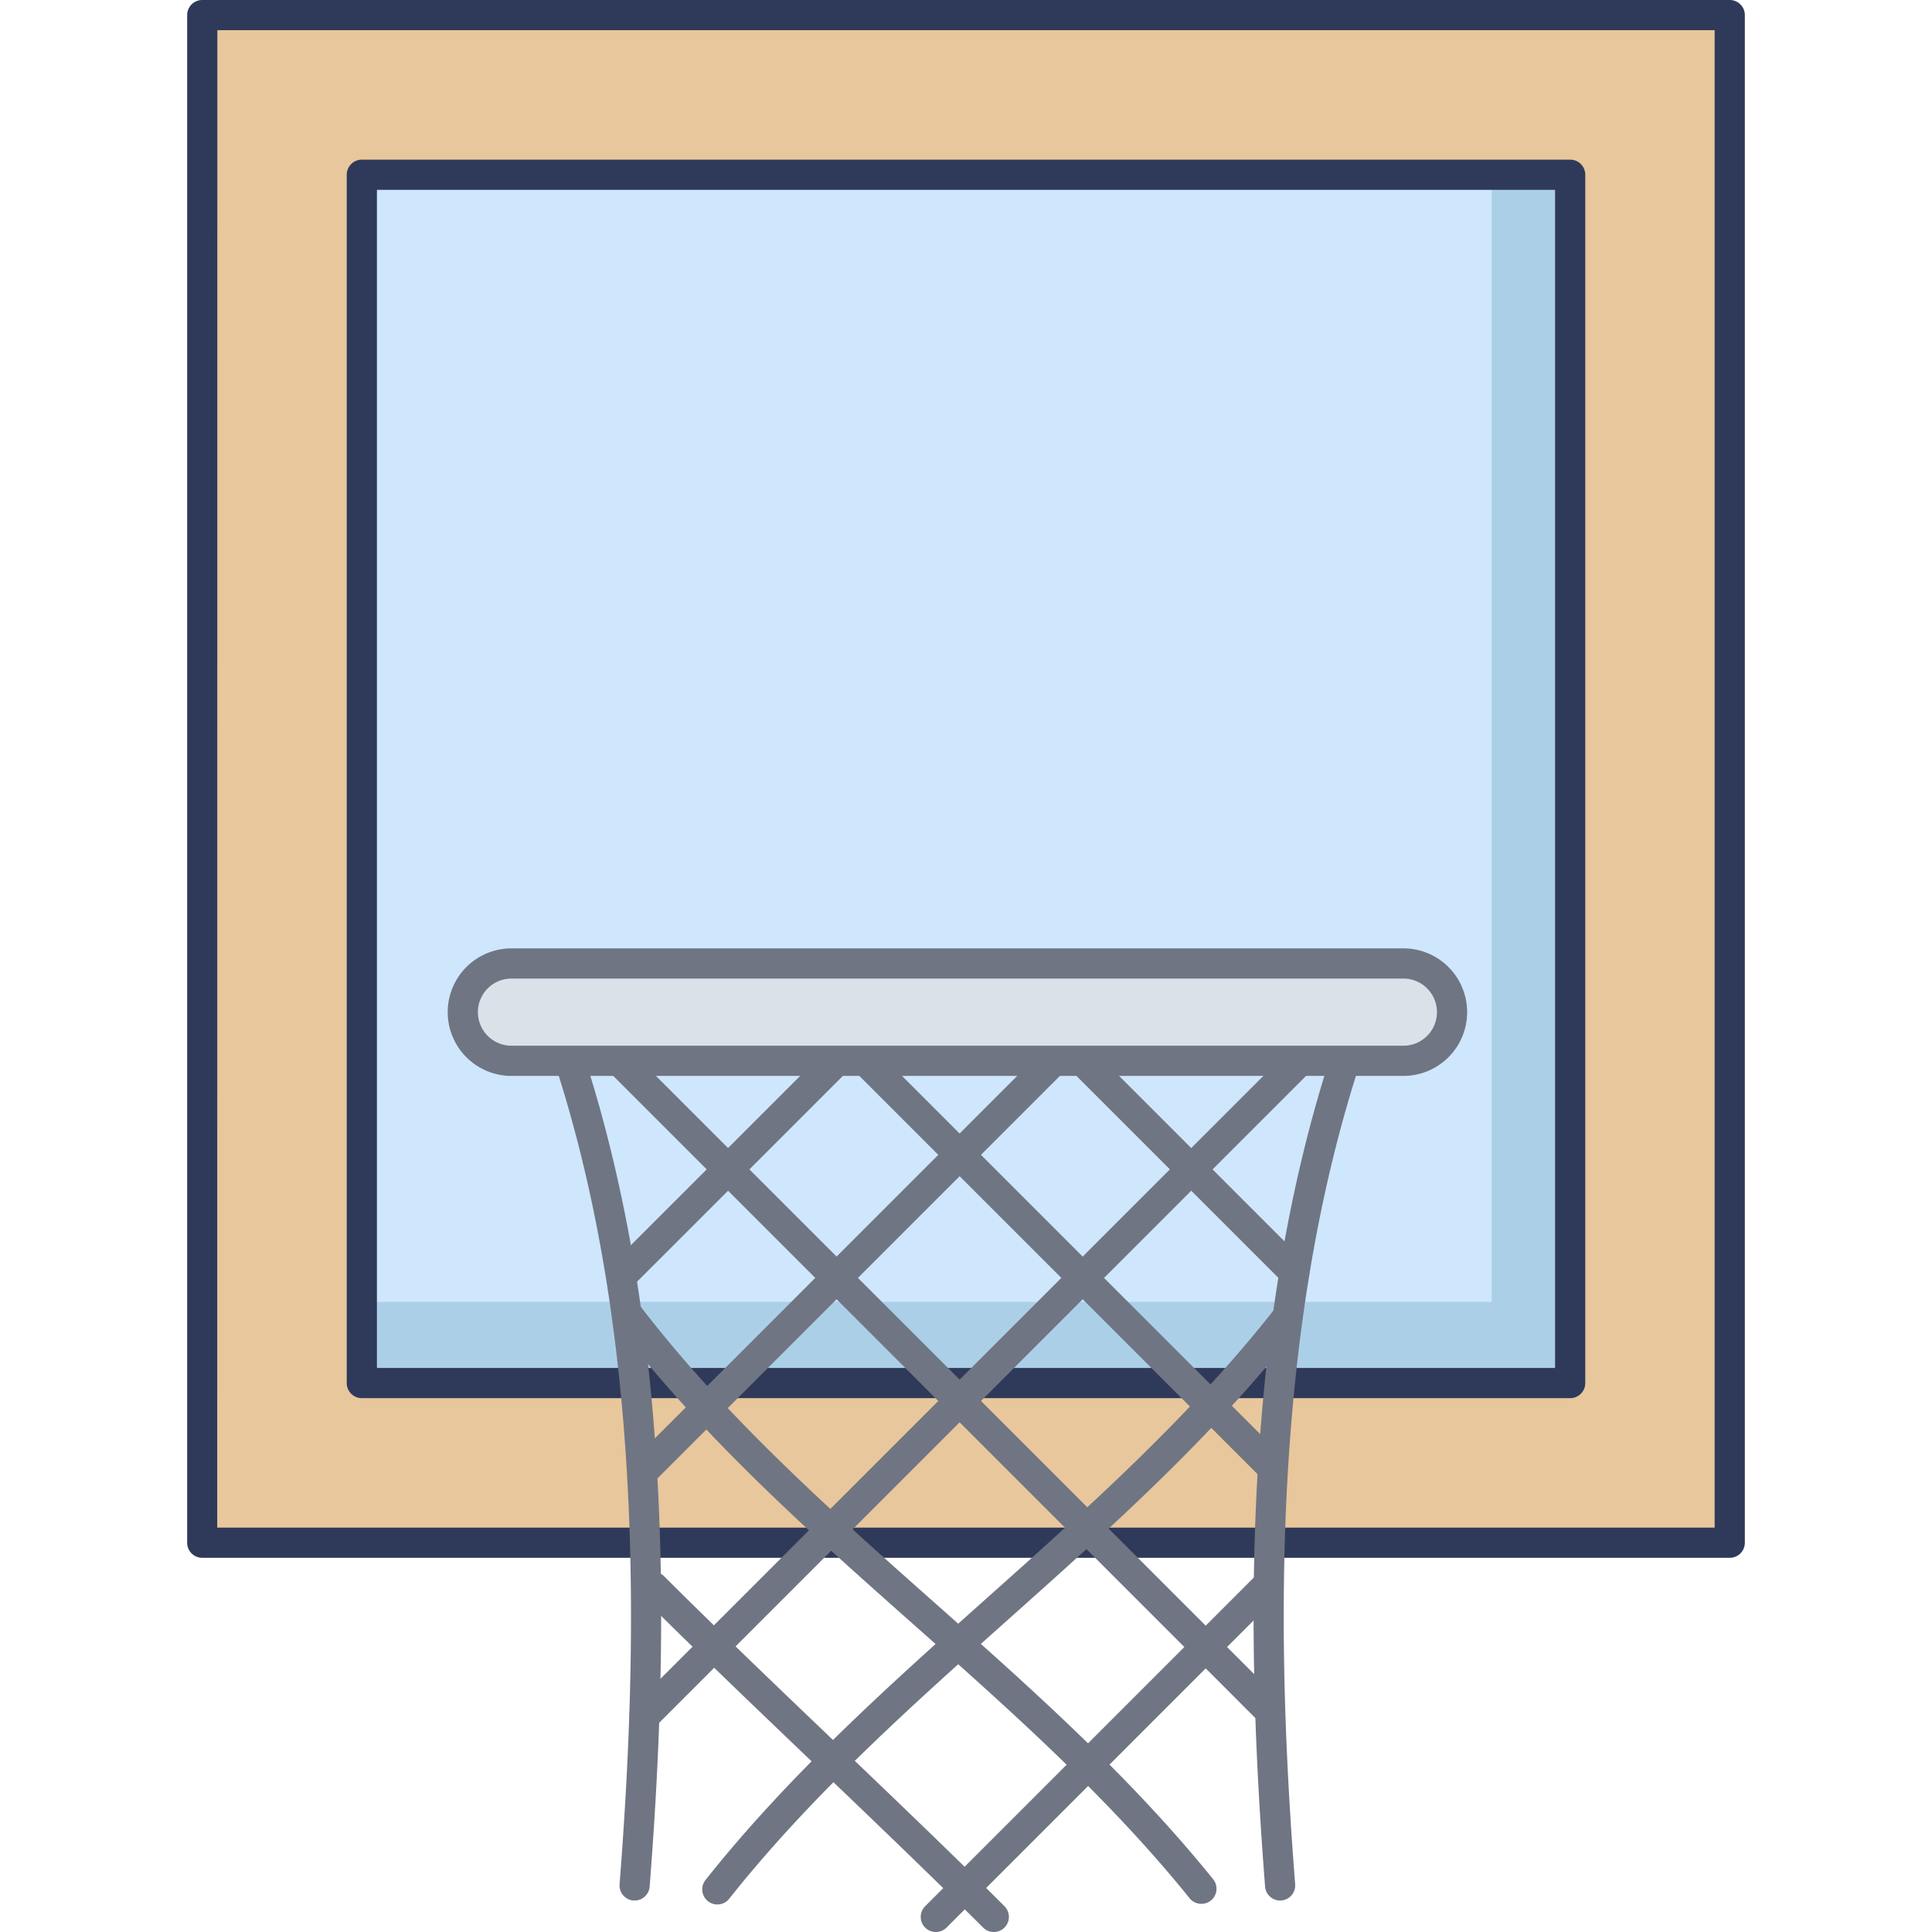 <svg id="icon" height="512" viewBox="0 0 128 128" width="512" xmlns="http://www.w3.org/2000/svg"><path d="m13.396 1h101.209v101.209h-101.209z" fill="#e8c79c"/><path d="m114.6 103.209h-101.2a1 1 0 0 1 -1-1v-101.209a1 1 0 0 1 1-1h101.2a1 1 0 0 1 1 1v101.209a1 1 0 0 1 -1 1zm-100.209-2h99.209v-99.209h-99.2z" fill="#2f3a5a"/><path d="m23.972 11.577h80.055v80.055h-80.055z" fill="#cee7fd"/><path d="m104.03 11.58v80.05h-80.06v-5.38h74.86v-74.67z" fill="#accfe8"/><path d="m104.027 92.632h-80.054a1 1 0 0 1 -1-1v-80.055a1 1 0 0 1 1-1h80.055a1 1 0 0 1 1 1v80.055a1 1 0 0 1 -1.001 1zm-79.055-2h78.055v-78.055h-78.054z" fill="#2f3a5a"/><g fill="#707583"><path d="m84.815 125.915a1 1 0 0 1 -1-.923c-1.118-14.421-1.886-35.814 4.34-55.019a1 1 0 0 1 1.9.617c-6.116 18.865-5.354 40-4.248 54.247a1 1 0 0 1 -.92 1.074z"/><path d="m42.047 125.915h-.078a1 1 0 0 1 -.92-1.074c1.106-14.25 1.869-35.377-4.248-54.247a1 1 0 0 1 1.9-.617c6.227 19.208 5.459 40.6 4.34 55.019a1 1 0 0 1 -.994.919z"/><path d="m41.308 85.4a1 1 0 0 1 -.707-1.707l14.119-14.118a1 1 0 0 1 1.414 1.414l-14.119 14.119a1 1 0 0 1 -.707.292z"/><path d="m42.679 98.414a1 1 0 0 1 -.707-1.707l27.128-27.132a1 1 0 0 1 1.414 1.414l-27.128 27.132a1 1 0 0 1 -.707.293z"/><path d="m42.71 114.688a1 1 0 0 1 -.71-1.708l43.408-43.405a1 1 0 0 1 1.414 1.414l-43.405 43.406a1 1 0 0 1 -.707.293z"/><path d="m47.524 126.176a1 1 0 0 1 -.782-1.622c5.553-7 12.262-12.984 18.75-18.775 6.608-5.9 13.442-12 19.029-19.149a1 1 0 0 1 1.576 1.23c-5.7 7.294-12.6 13.454-19.273 19.411-6.424 5.729-13.069 11.664-18.515 18.529a1 1 0 0 1 -.785.376z"/><path d="m62 128a1 1 0 0 1 -.707-1.707l21.861-21.861a1 1 0 0 1 1.414 1.414l-21.856 21.861a1 1 0 0 1 -.712.293z"/><path d="m85.751 85.3a1 1 0 0 1 -.707-.293l-14.021-14.018a1 1 0 0 1 1.414-1.414l14.021 14.025a1 1 0 0 1 -.707 1.707z"/><path d="m84.241 98.177a1 1 0 0 1 -.707-.293l-26.894-26.895a1 1 0 0 1 1.414-1.414l26.894 26.895a1 1 0 0 1 -.707 1.707z"/><path d="m84.06 114.3a1 1 0 0 1 -.707-.293l-43.017-43.018a1 1 0 0 1 1.414-1.414l43.017 43.017a1 1 0 0 1 -.707 1.707z"/><path d="m79.592 126.134a1 1 0 0 1 -.779-.372c-5.408-6.708-11.964-12.523-18.3-18.147-6.828-6.059-13.89-12.324-19.6-19.761a1 1 0 0 1 1.586-1.219c5.6 7.286 12.586 13.486 19.345 19.483 6.4 5.679 13.019 11.551 18.531 18.388a1 1 0 0 1 -.777 1.628z"/><path d="m65.841 128a1 1 0 0 1 -.707-.293c-3.327-3.326-7.359-7.185-11.259-10.915s-7.948-7.6-11.29-10.946a1 1 0 0 1 1.415-1.414c3.327 3.326 7.359 7.185 11.259 10.915s7.948 7.6 11.29 10.946a1 1 0 0 1 -.708 1.707z"/></g><rect fill="#d9e2e9" height="6.45" rx="3.225" width="65.54" x="30.661" y="63.832"/><path d="m92.977 71.282h-59.09a4.225 4.225 0 1 1 0-8.45h59.09a4.225 4.225 0 0 1 0 8.45zm-59.09-6.45a2.225 2.225 0 1 0 0 4.45h59.09a2.225 2.225 0 0 0 0-4.45z" fill="#707583"/></svg>